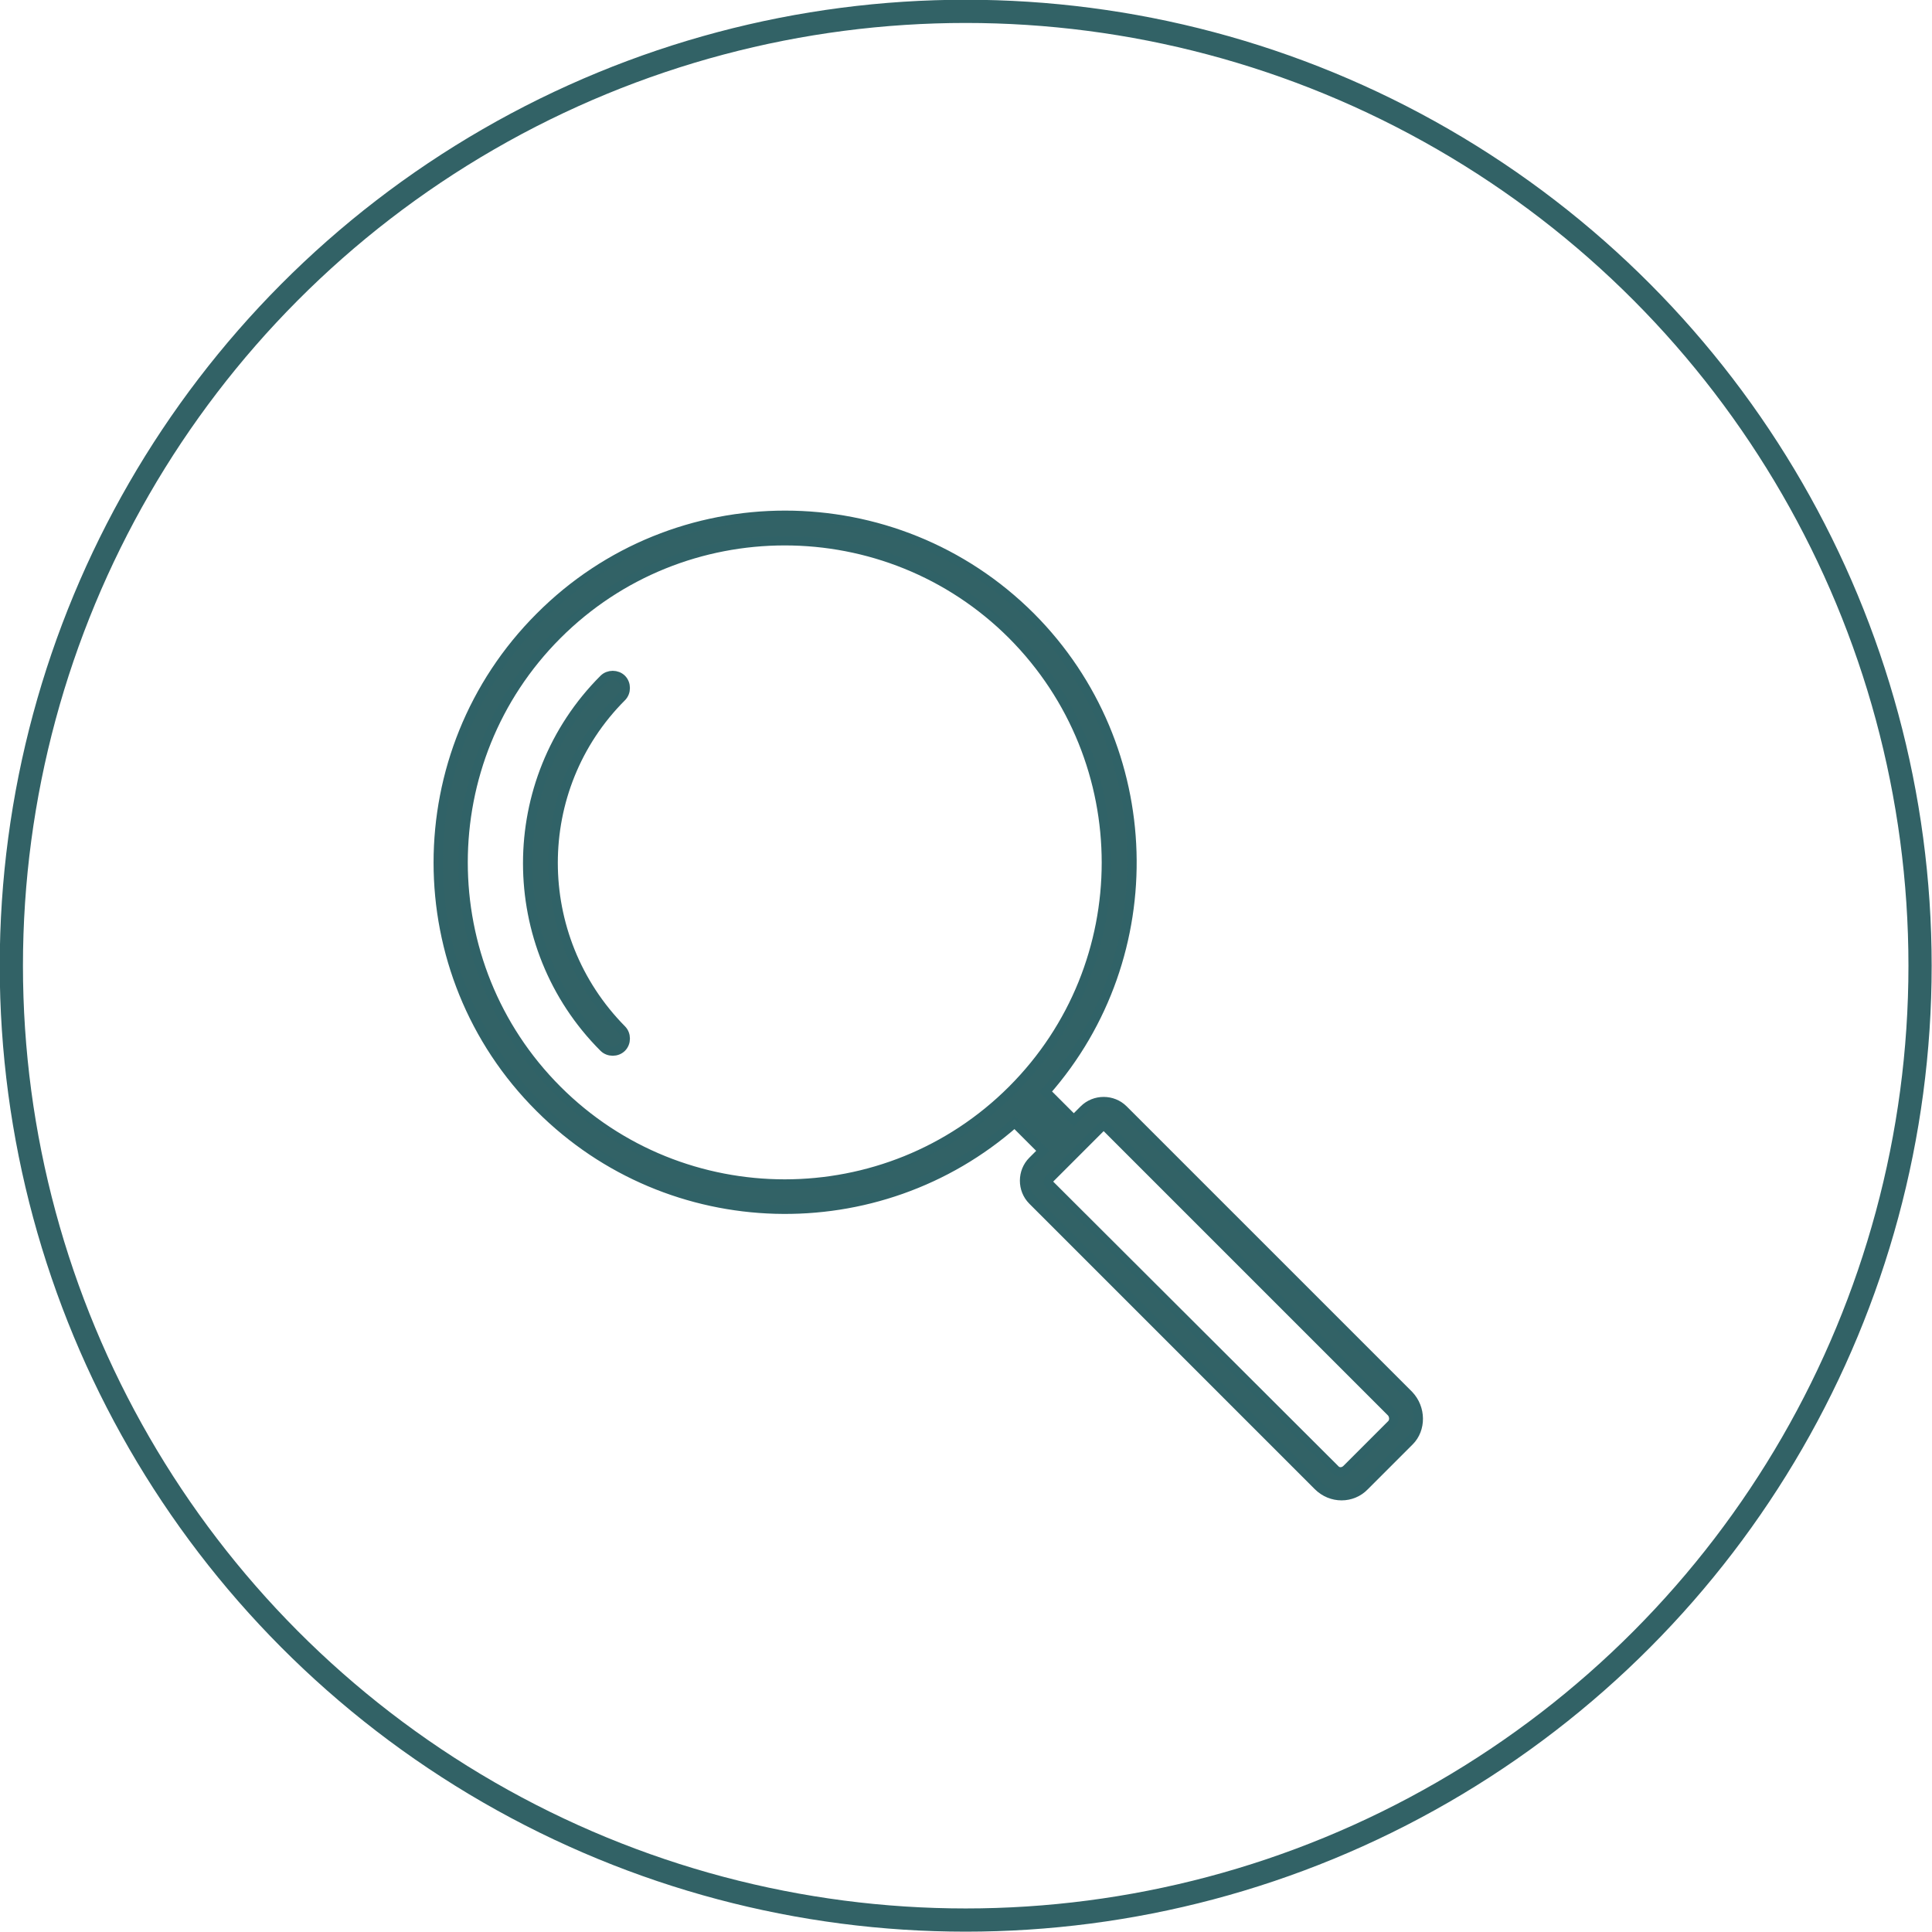 <?xml version="1.0" encoding="utf-8"?>
<!-- Generator: Adobe Illustrator 21.1.0, SVG Export Plug-In . SVG Version: 6.00 Build 0)  -->
<svg version="1.1" id="Layer_1" xmlns="http://www.w3.org/2000/svg" xmlns:xlink="http://www.w3.org/1999/xlink" x="0px" y="0px"
	 viewBox="0 0 323.5 323.5" style="enable-background:new 0 0 323.5 323.5;" xml:space="preserve">
<style type="text/css">
	.st0{fill:none;stroke:#326266;stroke-width:3.887;}
	.st1{fill:#326266;}
	.st2{fill:none;stroke:#306267;stroke-width:1.555;}
</style>
<circle class="st0" cx="161.7" cy="161.7" r="159.8"/>
<path class="st1" d="M233,238.5l-7.5,7.5c-0.6,0.6-1.5,0.6-2,0l-47.8-47.7c-0.2-0.2-0.2-0.6,0-0.9l8.7-8.7c0.2-0.2,0.6-0.2,0.8,0
	l47.8,47.8C233.5,237.1,233.5,238,233,238.5 M169.5,182.5c-21,21-55.2,21-76.2,0s-21-55.2,0-76.2s55.2-21,76.2,0
	C190.5,127.4,190.5,161.5,169.5,182.5 M235.9,233.6l-47.8-47.8c-1.8-1.8-4.8-1.8-6.6,0l-1.7,1.7l-4.7-4.7
	c20.1-22.8,19.2-57.7-2.5-79.5c-22.7-22.7-59.6-22.7-82.2,0c-22.7,22.7-22.7,59.6,0,82.2c21.8,21.8,56.7,22.6,79.5,2.5l4.7,4.7
	l-1.7,1.7c-1.8,1.8-1.8,4.8,0,6.6l47.8,47.8c2.2,2.2,5.7,2.2,7.8,0l7.5-7.5C238,239.3,238,235.8,235.9,233.6"/>
<path class="st2" d="M233,238.5l-7.5,7.5c-0.6,0.6-1.5,0.6-2,0l-47.8-47.7c-0.2-0.2-0.2-0.6,0-0.9l8.7-8.7c0.2-0.2,0.6-0.2,0.8,0
	l47.8,47.8C233.5,237.1,233.5,238,233,238.5z M169.5,182.5c-21,21-55.2,21-76.2,0s-21-55.2,0-76.2s55.2-21,76.2,0
	C190.5,127.4,190.5,161.5,169.5,182.5z M235.9,233.6l-47.8-47.8c-1.8-1.8-4.8-1.8-6.6,0l-1.7,1.7l-4.7-4.7
	c20.1-22.8,19.2-57.7-2.5-79.5c-22.7-22.7-59.6-22.7-82.2,0c-22.7,22.7-22.7,59.6,0,82.2c21.8,21.8,56.7,22.6,79.5,2.5l4.7,4.7
	l-1.7,1.7c-1.8,1.8-1.8,4.8,0,6.6l47.8,47.8c2.2,2.2,5.7,2.2,7.8,0l7.5-7.5C238,239.3,238,235.8,235.9,233.6z"/>
<path class="st1" d="M104.1,116.7c0.8-0.8,0.8-2.2,0-3s-2.2-0.8-3,0c-17,17-17,44.7,0,61.7c0.8,0.8,2.2,0.8,3,0s0.8-2.2,0-3
	C88.8,156.9,88.8,132,104.1,116.7"/>
<path class="st2" d="M104.1,116.7c0.8-0.8,0.8-2.2,0-3s-2.2-0.8-3,0c-17,17-17,44.7,0,61.7c0.8,0.8,2.2,0.8,3,0s0.8-2.2,0-3
	C88.8,156.9,88.8,132,104.1,116.7z"/>
</svg>
